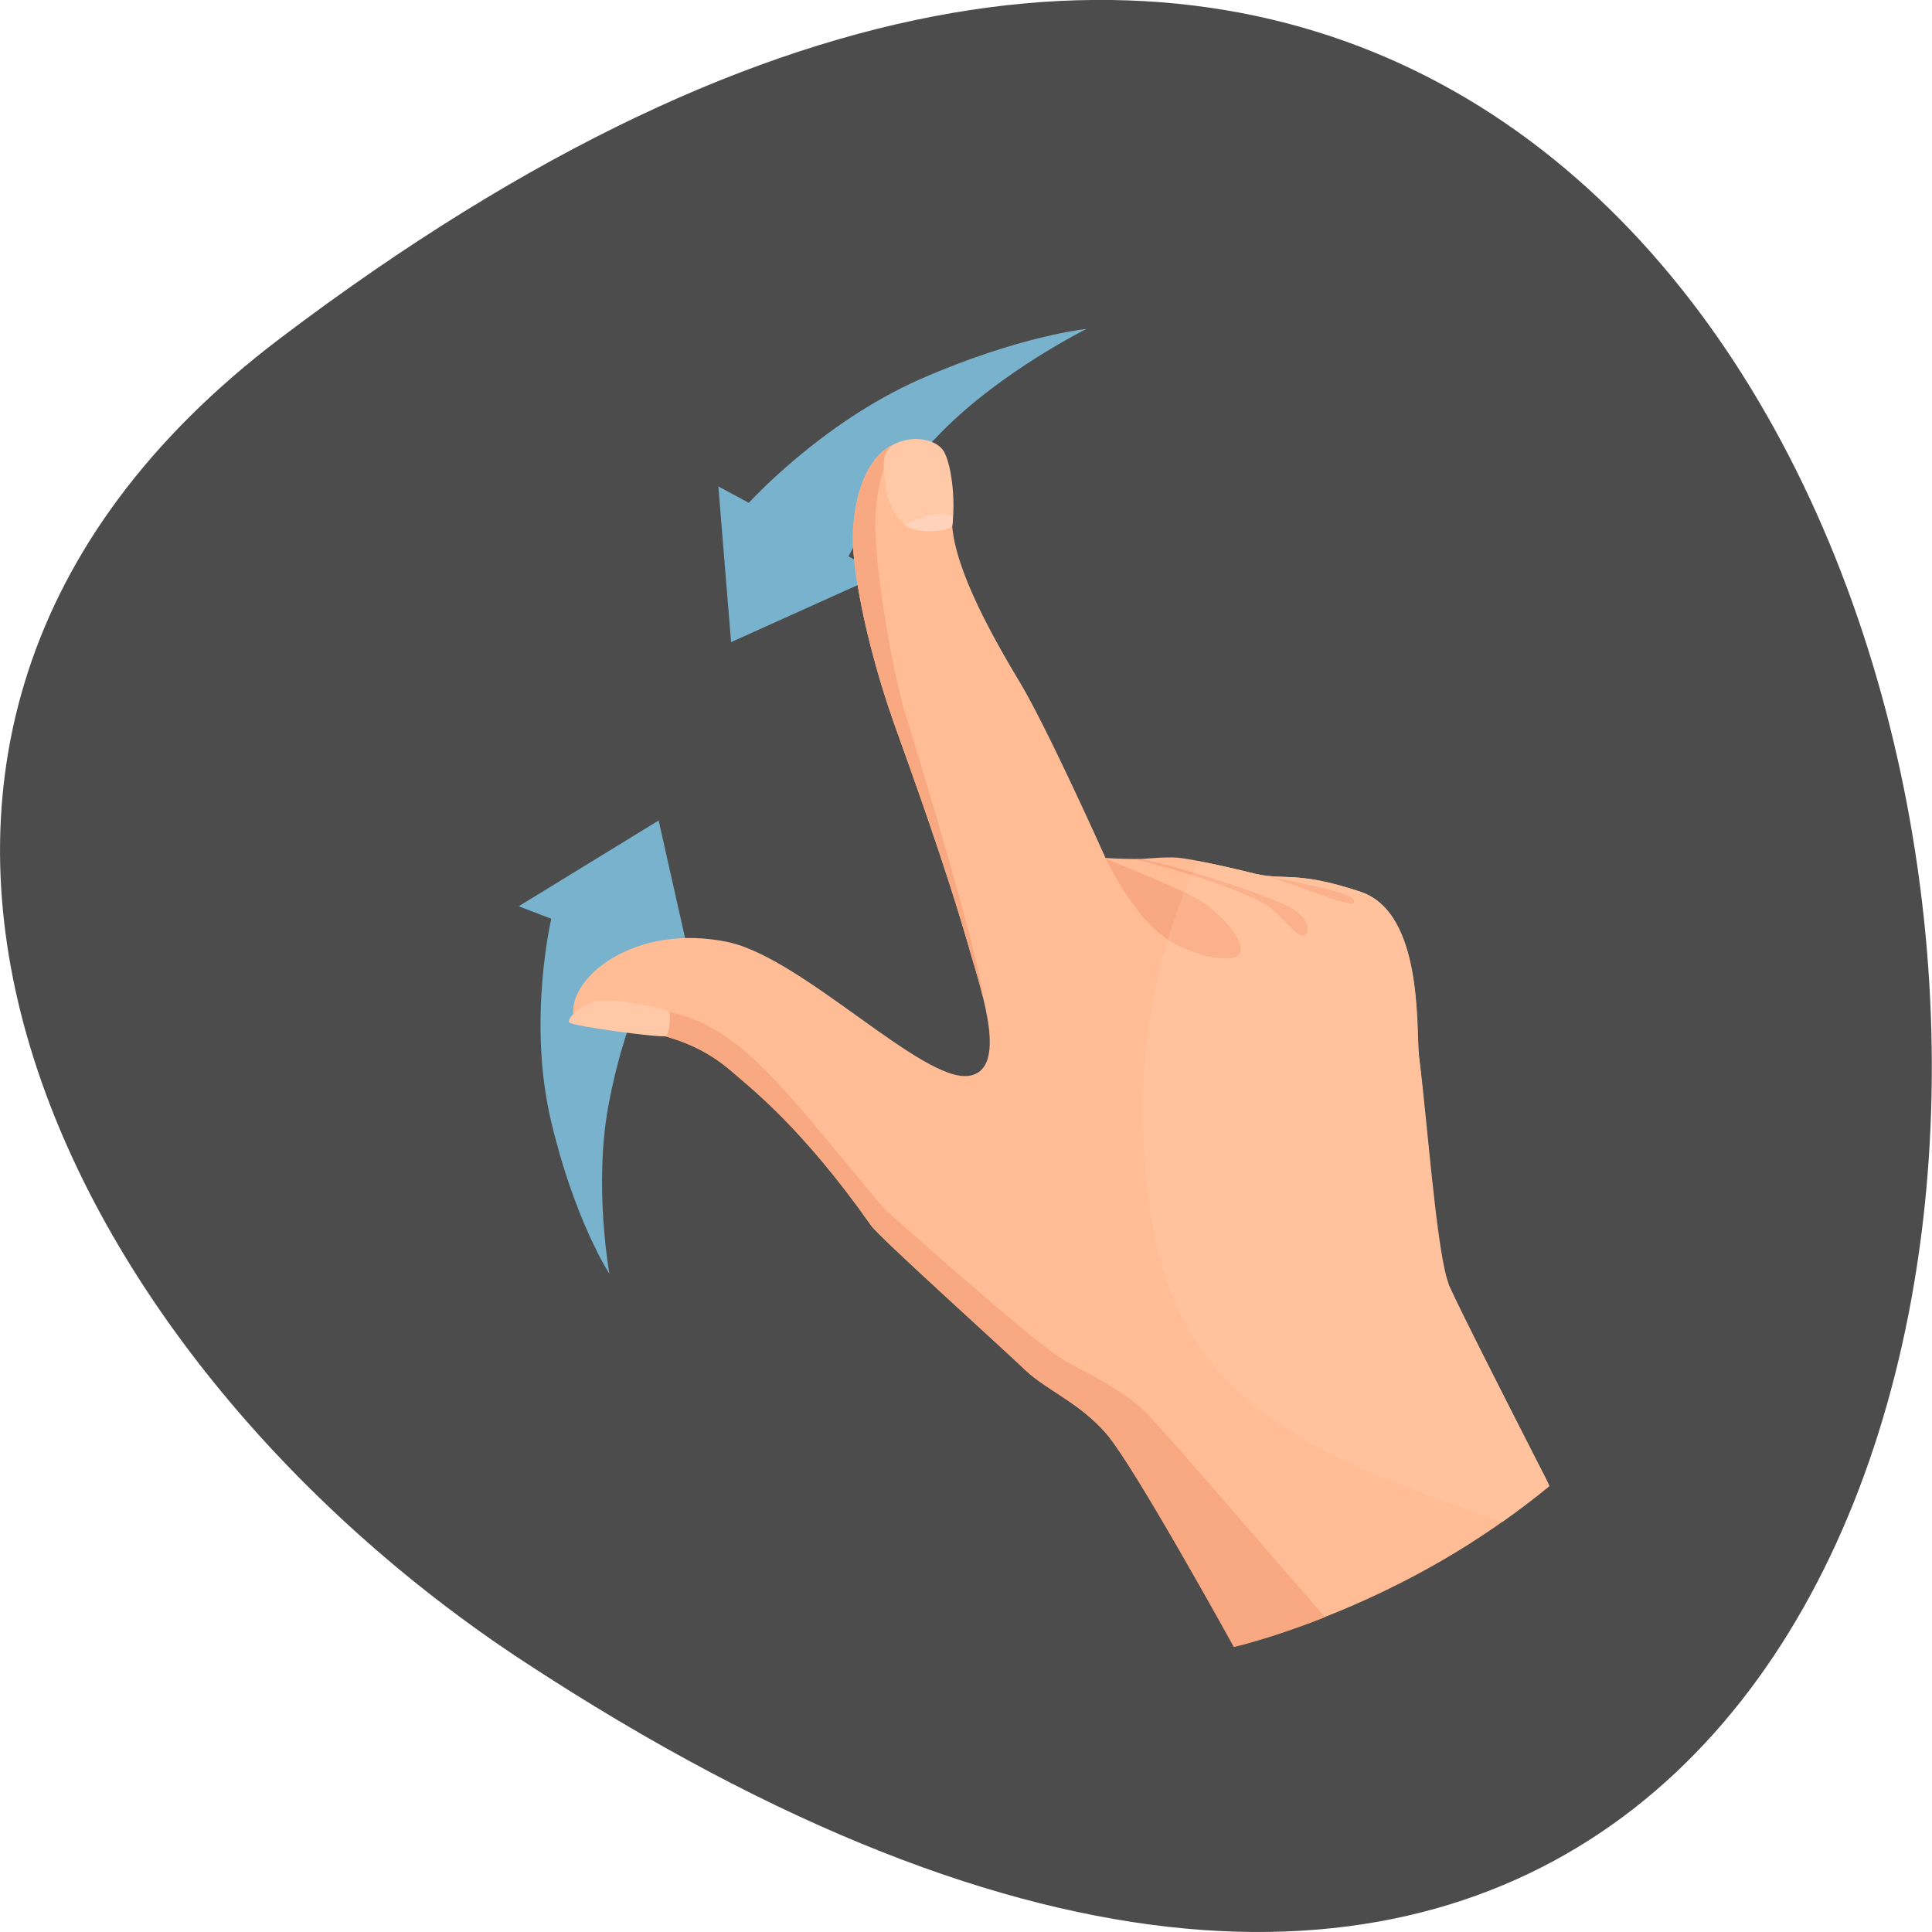 <svg xmlns="http://www.w3.org/2000/svg" viewBox="0 0 22 22"><path d="m 3.191 3.852 c 22.891 -17.344 26.14 30.387 2.777 15.07 c -5.328 -3.492 -8.84 -10.477 -2.777 -15.07" fill="#4c4c4c"/><g fill="#78b2cc"><path d="m 6.941 14.508 c 0 0 -0.398 -0.605 -0.668 -1.75 c -0.27 -1.148 0.008 -2.313 0.008 -2.313 l 1.281 0.344 c 0 0 -0.422 0.66 -0.633 1.797 c -0.172 0.922 0.012 1.926 0.012 1.926"/><path d="m 5.906 10.32 l 1.594 -0.977 l 0.391 1.738"/><path d="m 12.371 3.746 c 0 0 -0.758 0.074 -1.898 0.574 c -1.137 0.504 -1.957 1.418 -1.957 1.418 l 1.078 0.738 c 0 0 0.301 -0.719 1.137 -1.566 c 0.68 -0.688 1.641 -1.164 1.641 -1.164"/><path d="m 8.18 5.539 l 0.145 1.773 l 1.715 -0.773"/></g><path d="m 14.07 18.742 c 0 0 -1.168 -2.07 -1.473 -2.418 c -0.305 -0.352 -0.68 -0.496 -0.91 -0.715 c -0.348 -0.328 -1.672 -1.52 -1.766 -1.652 c -0.785 -1.117 -1.375 -1.57 -1.582 -1.754 c -0.773 -0.68 -1.781 -0.398 -1.809 -0.648 c -0.051 -0.434 0.711 -1.047 1.758 -0.828 c 0.859 0.184 2.223 1.609 2.75 1.523 c 0.438 -0.074 0.148 -0.934 0.012 -1.402 c -0.289 -1.01 -0.668 -2.043 -0.867 -2.602 c -0.188 -0.531 -0.406 -1.305 -0.465 -1.949 c -0.043 -0.465 0.102 -1.309 0.711 -1.285 c 0.348 0.012 0.422 0.383 0.41 0.867 c -0.012 0.488 0.375 1.227 0.777 1.895 c 0.313 0.52 0.973 1.996 0.973 1.996 c 0 0 0.168 0.012 0.383 0.012 c 0.047 0 0.301 -0.027 0.43 -0.016 c 0.195 0.016 0.703 0.137 0.828 0.168 c 0.398 0.109 0.488 -0.035 1.258 0.219 c 0.723 0.238 0.633 1.578 0.668 1.871 c 0.094 0.773 0.203 2.297 0.344 2.617 c 0.145 0.324 0.852 1.703 1.141 2.277 c -1.629 1.367 -3.484 1.801 -3.484 1.801" fill="#ffbc95"/><g fill="#f9a982"><path d="m 12.59 9.777 c 0 0 0.871 0.352 1.082 0.48 c 0.211 0.133 0.531 0.473 0.438 0.605 c -0.094 0.129 -0.594 -0.012 -0.828 -0.176 c -0.234 -0.164 -0.313 -0.309 -0.422 -0.449 c -0.109 -0.141 -0.27 -0.461 -0.27 -0.461"/><path d="m 12.934 9.785 c 0 0 1.055 0.262 1.488 0.52 c 0.125 0.074 0.34 0.363 0.418 0.348 c 0.078 -0.016 0.094 -0.188 -0.168 -0.328 c -0.301 -0.16 -1.629 -0.582 -1.738 -0.539"/><path d="m 14.723 10.04 c 0.223 0.055 0.77 0.152 0.688 0.242 c -0.047 0.051 -0.574 -0.176 -0.941 -0.289 l 0.254 0.047"/><path d="m 12.156 15.512 c -0.344 -0.184 -1.895 -1.582 -2.039 -1.703 c -0.148 -0.125 -1.043 -1.309 -1.551 -1.766 c -0.504 -0.457 -0.848 -0.488 -0.949 -0.523 l -0.305 0.223 c 0.324 0.055 0.695 0.172 1.027 0.465 c 0.207 0.18 0.797 0.633 1.582 1.75 c 0.094 0.133 1.418 1.324 1.762 1.652 c 0.234 0.219 0.609 0.363 0.914 0.715 c 0.305 0.348 1.453 2.43 1.453 2.43 c 0 0 0.418 -0.094 1.039 -0.34 c -0.527 -0.602 -1.809 -2.098 -2.035 -2.324 c -0.23 -0.23 -0.555 -0.395 -0.898 -0.578"/></g><path d="m 7.586 11.797 c 0.035 -0.023 0.059 -0.25 0.031 -0.277 c -0.031 -0.027 -0.68 -0.184 -0.867 -0.109 c -0.184 0.07 -0.289 0.188 -0.27 0.23 c 0.02 0.043 1.074 0.184 1.105 0.156" fill="#ffc8a6"/><path d="m 10.184 8.242 c 0.199 0.563 0.578 1.594 0.867 2.605 c 0.043 0.145 0.098 0.324 0.141 0.508 c -0.023 -0.41 -0.73 -2.738 -0.879 -3.215 c -0.148 -0.48 -0.367 -1.711 -0.344 -2.262 c 0.02 -0.445 0.16 -0.73 0.215 -0.82 c -0.402 0.18 -0.5 0.844 -0.465 1.238 c 0.059 0.645 0.277 1.418 0.465 1.949" fill="#f9a982"/><path d="m 10.844 5.984 c -0.008 0.059 -0.324 0.094 -0.473 0.031 c -0.148 -0.059 -0.27 -0.281 -0.289 -0.488 c -0.016 -0.211 -0.066 -0.387 0.121 -0.477 c 0.188 -0.094 0.438 -0.051 0.531 0.07 c 0.094 0.121 0.152 0.563 0.109 0.863" fill="#ffc8a6"/><path d="m 17.11 17.328 c -2.883 -0.965 -4.094 -1.711 -4.094 -4.73 c 0 -0.66 0.102 -1.297 0.285 -1.898 c 0.172 0.113 0.469 0.215 0.656 0.215 c 0.07 0 0.129 -0.016 0.156 -0.051 c 0.094 -0.133 -0.227 -0.473 -0.438 -0.605 c -0.043 -0.023 -0.109 -0.059 -0.188 -0.098 c 0.027 -0.066 0.055 -0.133 0.082 -0.195 c 0.305 0.094 0.648 0.219 0.855 0.34 c 0.121 0.07 0.328 0.348 0.41 0.348 c 0.004 0 0.008 0 0.008 0 c 0.078 -0.016 0.094 -0.188 -0.168 -0.328 c -0.168 -0.09 -0.668 -0.266 -1.09 -0.391 c 0.02 -0.043 0.039 -0.086 0.059 -0.129 c 0.223 0.039 0.496 0.105 0.586 0.129 h 0.004 c 0.398 0.109 0.488 -0.035 1.258 0.219 c 0.723 0.238 0.633 1.578 0.668 1.871 c 0.09 0.711 0.188 2.063 0.313 2.52 c 0.012 0.039 0.023 0.074 0.031 0.098 c 0.129 0.289 0.688 1.387 1.07 2.133 c 0.051 0.094 0.07 0.148 0.07 0.148 c -0.172 0.141 -0.348 0.273 -0.535 0.406 m -2.637 -7.34 c 0.332 0.102 0.797 0.297 0.914 0.297 c 0.012 0 0.023 -0.004 0.027 -0.008 c 0.082 -0.09 -0.465 -0.188 -0.688 -0.242 l -0.254 -0.047" fill="#ffc29c"/><g fill="#fbb18b"><path d="m 13.953 10.914 c -0.191 0 -0.488 -0.102 -0.656 -0.215 c 0.055 -0.184 0.117 -0.363 0.188 -0.539 c 0.078 0.039 0.145 0.074 0.184 0.098 c 0.215 0.133 0.535 0.473 0.441 0.605 c -0.027 0.035 -0.086 0.051 -0.156 0.051"/><path d="m 14.832 10.652 c -0.082 0 -0.289 -0.277 -0.41 -0.348 c -0.207 -0.121 -0.551 -0.246 -0.855 -0.34 c 0.004 -0.012 0.008 -0.023 0.016 -0.031 c 0.422 0.125 0.922 0.301 1.09 0.391 c 0.262 0.141 0.246 0.313 0.168 0.328 c -0.004 0 -0.004 0 -0.008 0"/><path d="m 15.383 10.285 c -0.121 0 -0.582 -0.195 -0.914 -0.297 l 0.254 0.047 c 0.223 0.055 0.77 0.152 0.684 0.242 c -0.004 0.008 -0.012 0.008 -0.023 0.008"/></g><path d="m 10.852 5.883 c -0.055 -0.023 -0.113 -0.039 -0.172 -0.031 c -0.133 0.016 -0.293 0.078 -0.383 0.121 c 0.023 0.016 0.047 0.035 0.074 0.043 c 0.145 0.063 0.465 0.027 0.473 -0.031 c 0.004 -0.031 0.008 -0.066 0.008 -0.102" fill="#ffd2b9"/></svg>